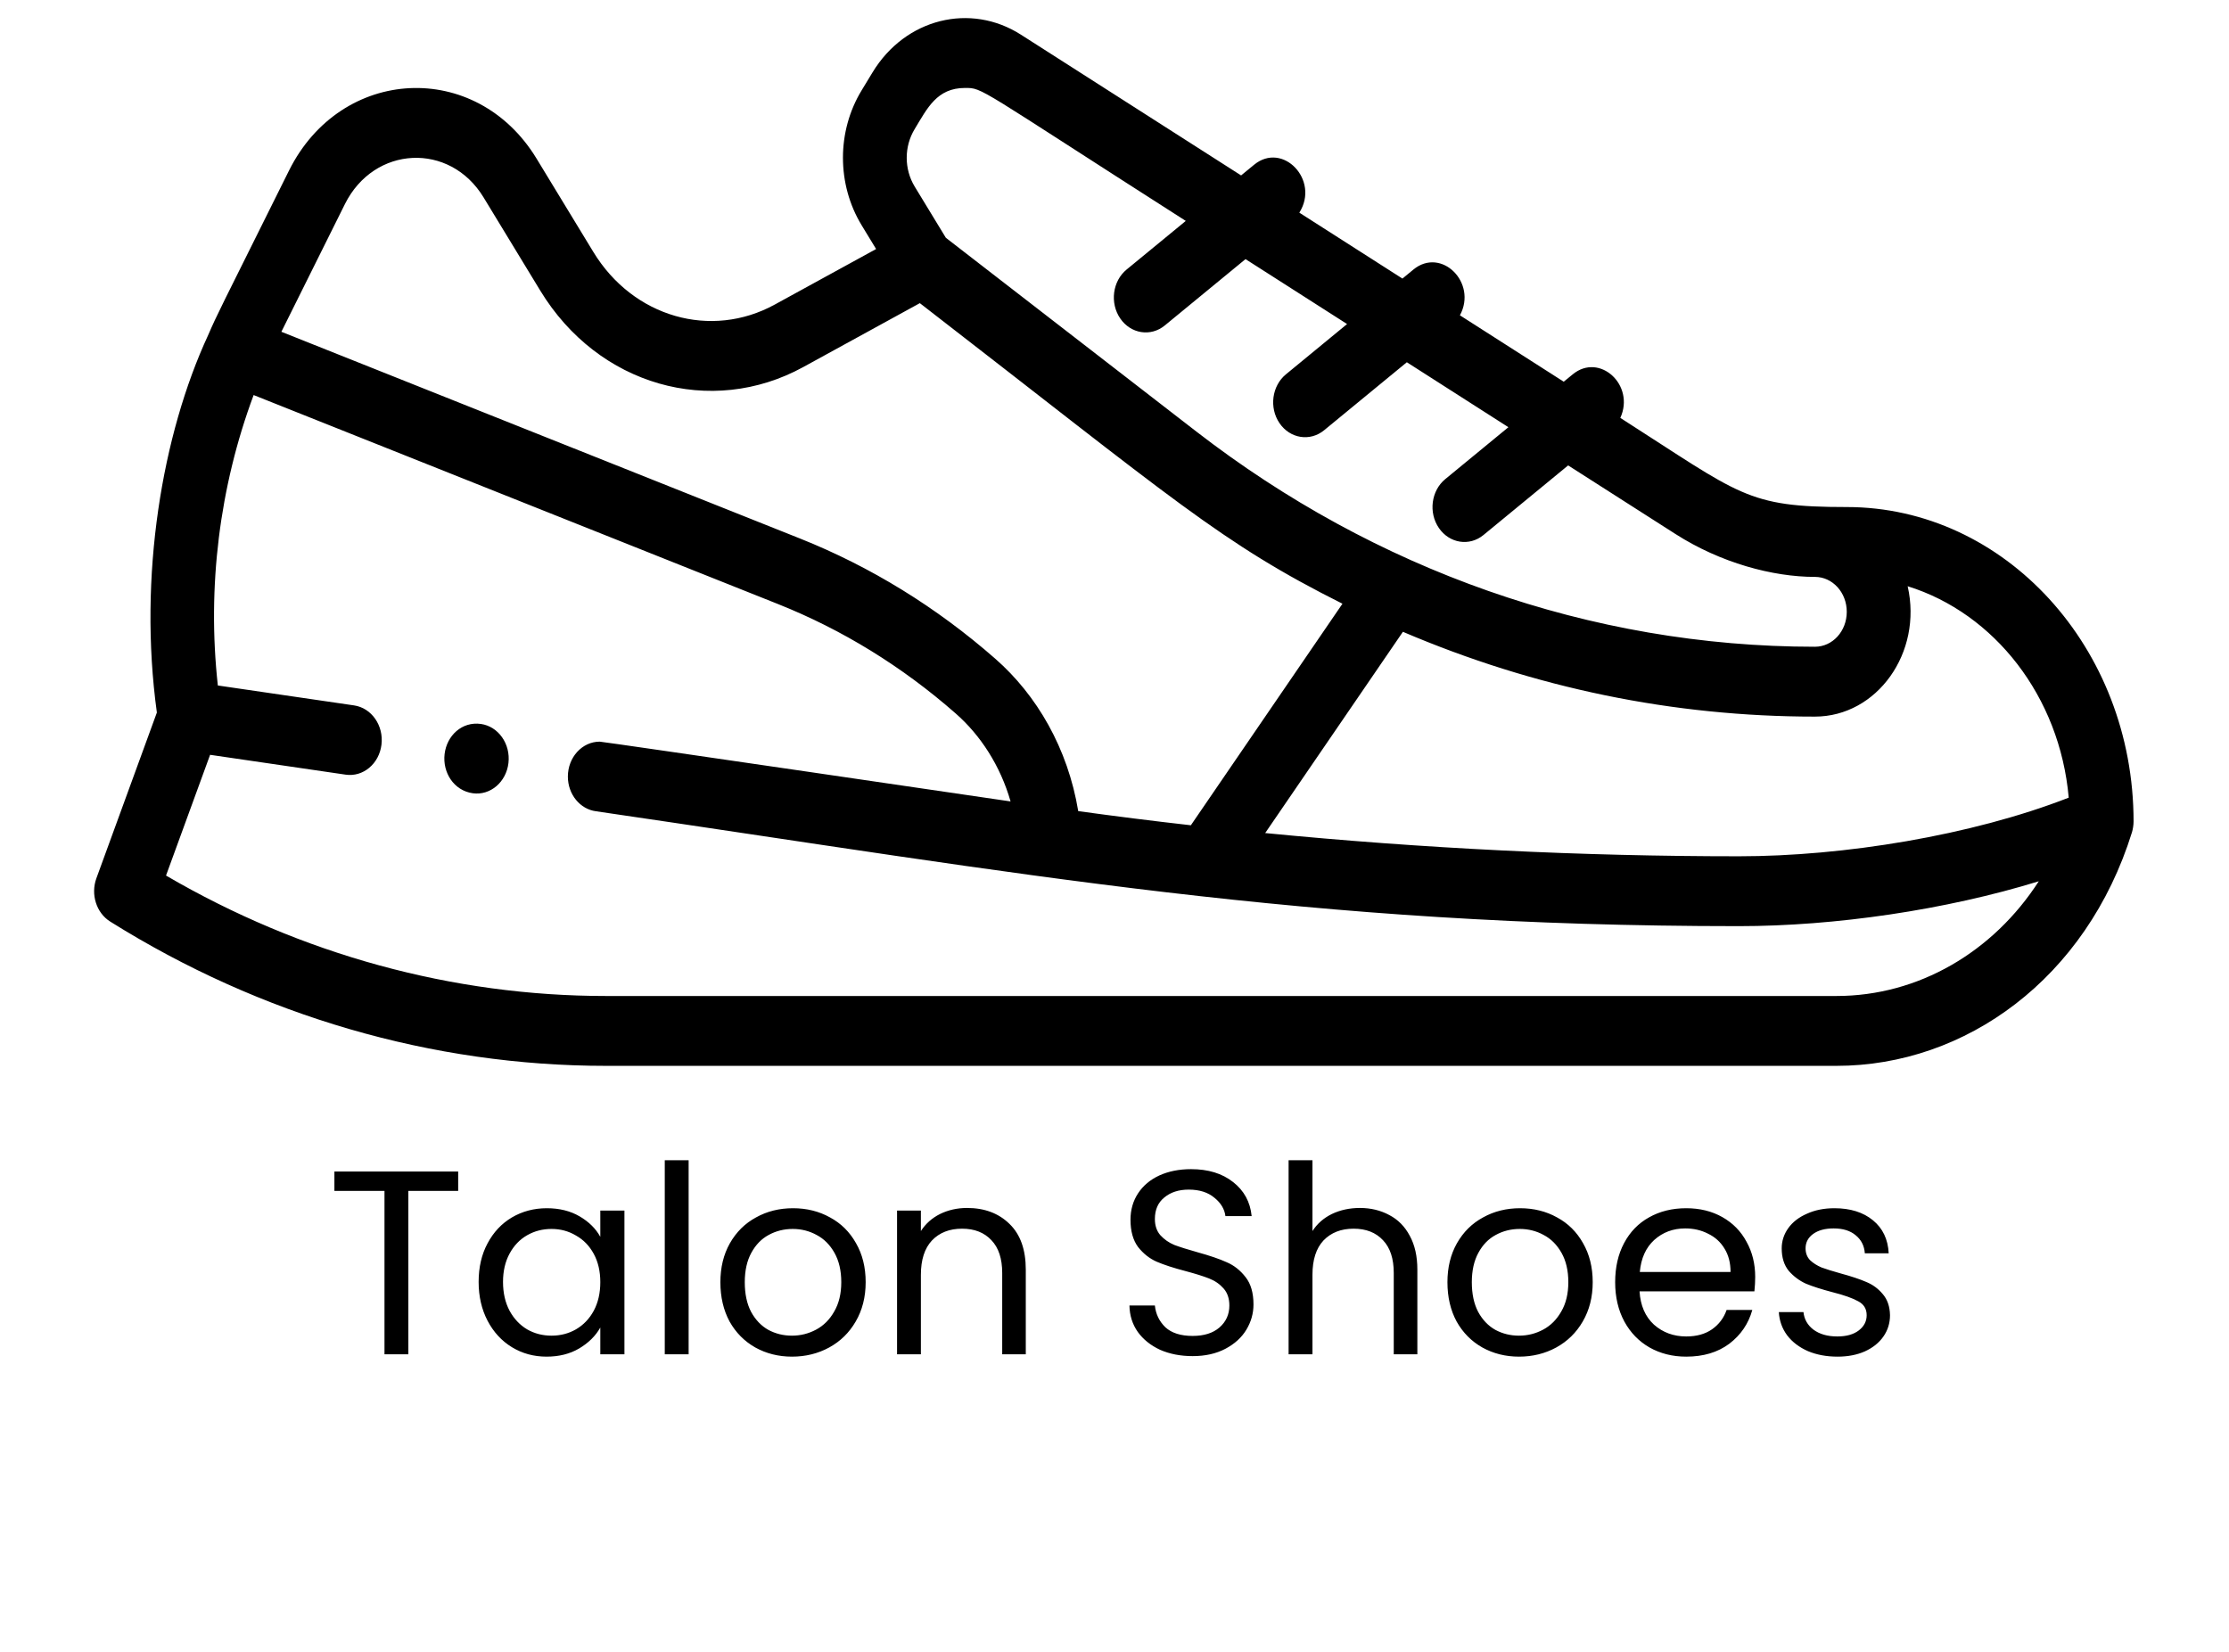 <svg width="85" height="63" viewBox="0 0 85 63" fill="none" xmlns="http://www.w3.org/2000/svg">
<path d="M17.472 44.678V45.418H15.572V51.648H14.662V45.418H12.752V44.678H17.472ZM18.252 48.888C18.252 48.328 18.366 47.838 18.592 47.418C18.819 46.991 19.129 46.661 19.522 46.428C19.922 46.194 20.366 46.078 20.852 46.078C21.332 46.078 21.749 46.181 22.102 46.388C22.456 46.594 22.719 46.855 22.892 47.168V46.168H23.812V51.648H22.892V50.628C22.712 50.948 22.442 51.215 22.082 51.428C21.729 51.635 21.316 51.738 20.842 51.738C20.356 51.738 19.916 51.618 19.522 51.378C19.129 51.138 18.819 50.801 18.592 50.368C18.366 49.934 18.252 49.441 18.252 48.888ZM22.892 48.898C22.892 48.484 22.809 48.124 22.642 47.818C22.476 47.511 22.249 47.278 21.962 47.118C21.682 46.951 21.372 46.868 21.032 46.868C20.692 46.868 20.382 46.948 20.102 47.108C19.822 47.268 19.599 47.501 19.432 47.808C19.266 48.114 19.182 48.474 19.182 48.888C19.182 49.308 19.266 49.675 19.432 49.988C19.599 50.294 19.822 50.531 20.102 50.698C20.382 50.858 20.692 50.938 21.032 50.938C21.372 50.938 21.682 50.858 21.962 50.698C22.249 50.531 22.476 50.294 22.642 49.988C22.809 49.675 22.892 49.311 22.892 48.898ZM26.26 44.248V51.648H25.35V44.248H26.26ZM30.201 51.738C29.688 51.738 29.221 51.621 28.801 51.388C28.388 51.154 28.061 50.825 27.821 50.398C27.588 49.965 27.471 49.465 27.471 48.898C27.471 48.338 27.591 47.844 27.831 47.418C28.078 46.984 28.411 46.654 28.831 46.428C29.251 46.194 29.721 46.078 30.241 46.078C30.761 46.078 31.231 46.194 31.651 46.428C32.071 46.654 32.401 46.981 32.641 47.408C32.888 47.834 33.011 48.331 33.011 48.898C33.011 49.465 32.884 49.965 32.631 50.398C32.384 50.825 32.048 51.154 31.621 51.388C31.194 51.621 30.721 51.738 30.201 51.738ZM30.201 50.938C30.528 50.938 30.834 50.861 31.121 50.708C31.408 50.554 31.638 50.325 31.811 50.018C31.991 49.711 32.081 49.338 32.081 48.898C32.081 48.458 31.994 48.084 31.821 47.778C31.648 47.471 31.421 47.245 31.141 47.098C30.861 46.944 30.558 46.868 30.231 46.868C29.898 46.868 29.591 46.944 29.311 47.098C29.038 47.245 28.818 47.471 28.651 47.778C28.484 48.084 28.401 48.458 28.401 48.898C28.401 49.344 28.481 49.721 28.641 50.028C28.808 50.334 29.028 50.565 29.301 50.718C29.574 50.864 29.874 50.938 30.201 50.938ZM36.877 46.068C37.544 46.068 38.084 46.271 38.498 46.678C38.911 47.078 39.117 47.658 39.117 48.418V51.648H38.218V48.548C38.218 48.001 38.081 47.584 37.807 47.298C37.534 47.005 37.161 46.858 36.688 46.858C36.208 46.858 35.824 47.008 35.538 47.308C35.258 47.608 35.117 48.044 35.117 48.618V51.648H34.208V46.168H35.117V46.948C35.297 46.668 35.541 46.451 35.847 46.298C36.161 46.145 36.504 46.068 36.877 46.068ZM45.48 51.718C45.02 51.718 44.607 51.638 44.24 51.478C43.88 51.311 43.597 51.084 43.39 50.798C43.183 50.505 43.077 50.168 43.07 49.788H44.04C44.073 50.114 44.207 50.391 44.44 50.618C44.68 50.838 45.027 50.948 45.48 50.948C45.913 50.948 46.253 50.841 46.5 50.628C46.753 50.408 46.88 50.128 46.88 49.788C46.88 49.521 46.807 49.304 46.66 49.138C46.513 48.971 46.33 48.844 46.11 48.758C45.89 48.671 45.593 48.578 45.22 48.478C44.76 48.358 44.39 48.238 44.11 48.118C43.837 47.998 43.6 47.811 43.4 47.558C43.207 47.298 43.11 46.951 43.11 46.518C43.11 46.138 43.207 45.801 43.4 45.508C43.593 45.215 43.863 44.988 44.21 44.828C44.563 44.668 44.967 44.588 45.42 44.588C46.073 44.588 46.607 44.751 47.02 45.078C47.44 45.404 47.677 45.838 47.73 46.378H46.73C46.697 46.111 46.557 45.878 46.31 45.678C46.063 45.471 45.737 45.368 45.33 45.368C44.95 45.368 44.64 45.468 44.4 45.668C44.16 45.861 44.04 46.135 44.04 46.488C44.04 46.741 44.11 46.948 44.25 47.108C44.397 47.268 44.573 47.391 44.78 47.478C44.993 47.558 45.29 47.651 45.67 47.758C46.13 47.885 46.5 48.011 46.78 48.138C47.06 48.258 47.3 48.448 47.5 48.708C47.7 48.961 47.8 49.308 47.8 49.748C47.8 50.088 47.71 50.408 47.53 50.708C47.35 51.008 47.083 51.251 46.73 51.438C46.377 51.624 45.96 51.718 45.48 51.718ZM51.859 46.068C52.273 46.068 52.646 46.158 52.979 46.338C53.312 46.511 53.572 46.775 53.759 47.128C53.953 47.481 54.049 47.911 54.049 48.418V51.648H53.149V48.548C53.149 48.001 53.013 47.584 52.739 47.298C52.466 47.005 52.093 46.858 51.619 46.858C51.139 46.858 50.756 47.008 50.469 47.308C50.189 47.608 50.049 48.044 50.049 48.618V51.648H49.139V44.248H50.049V46.948C50.229 46.668 50.476 46.451 50.789 46.298C51.109 46.145 51.466 46.068 51.859 46.068ZM57.926 51.738C57.412 51.738 56.946 51.621 56.526 51.388C56.112 51.154 55.786 50.825 55.546 50.398C55.312 49.965 55.196 49.465 55.196 48.898C55.196 48.338 55.316 47.844 55.556 47.418C55.802 46.984 56.136 46.654 56.556 46.428C56.976 46.194 57.446 46.078 57.966 46.078C58.486 46.078 58.956 46.194 59.376 46.428C59.796 46.654 60.126 46.981 60.366 47.408C60.612 47.834 60.736 48.331 60.736 48.898C60.736 49.465 60.609 49.965 60.356 50.398C60.109 50.825 59.772 51.154 59.346 51.388C58.919 51.621 58.446 51.738 57.926 51.738ZM57.926 50.938C58.252 50.938 58.559 50.861 58.846 50.708C59.132 50.554 59.362 50.325 59.536 50.018C59.716 49.711 59.806 49.338 59.806 48.898C59.806 48.458 59.719 48.084 59.546 47.778C59.372 47.471 59.146 47.245 58.866 47.098C58.586 46.944 58.282 46.868 57.956 46.868C57.622 46.868 57.316 46.944 57.036 47.098C56.762 47.245 56.542 47.471 56.376 47.778C56.209 48.084 56.126 48.458 56.126 48.898C56.126 49.344 56.206 49.721 56.366 50.028C56.532 50.334 56.752 50.565 57.026 50.718C57.299 50.864 57.599 50.938 57.926 50.938ZM66.932 48.698C66.932 48.871 66.922 49.054 66.902 49.248H62.522C62.555 49.788 62.739 50.211 63.072 50.518C63.412 50.818 63.822 50.968 64.302 50.968C64.695 50.968 65.022 50.878 65.282 50.698C65.549 50.511 65.735 50.264 65.842 49.958H66.822C66.675 50.484 66.382 50.914 65.942 51.248C65.502 51.575 64.955 51.738 64.302 51.738C63.782 51.738 63.315 51.621 62.902 51.388C62.495 51.154 62.175 50.825 61.942 50.398C61.709 49.965 61.592 49.465 61.592 48.898C61.592 48.331 61.705 47.834 61.932 47.408C62.159 46.981 62.475 46.654 62.882 46.428C63.295 46.194 63.769 46.078 64.302 46.078C64.822 46.078 65.282 46.191 65.682 46.418C66.082 46.645 66.389 46.958 66.602 47.358C66.822 47.751 66.932 48.198 66.932 48.698ZM65.992 48.508C65.992 48.161 65.915 47.864 65.762 47.618C65.609 47.364 65.399 47.175 65.132 47.048C64.872 46.914 64.582 46.848 64.262 46.848C63.802 46.848 63.409 46.995 63.082 47.288C62.762 47.581 62.579 47.988 62.532 48.508H65.992ZM70.073 51.738C69.653 51.738 69.277 51.668 68.943 51.528C68.61 51.381 68.347 51.181 68.153 50.928C67.96 50.668 67.853 50.371 67.833 50.038H68.773C68.8 50.311 68.927 50.535 69.153 50.708C69.387 50.881 69.69 50.968 70.063 50.968C70.41 50.968 70.683 50.891 70.883 50.738C71.083 50.584 71.183 50.391 71.183 50.158C71.183 49.918 71.077 49.741 70.863 49.628C70.65 49.508 70.32 49.391 69.873 49.278C69.467 49.171 69.133 49.065 68.873 48.958C68.62 48.844 68.4 48.681 68.213 48.468C68.033 48.248 67.943 47.961 67.943 47.608C67.943 47.328 68.027 47.071 68.193 46.838C68.36 46.605 68.597 46.421 68.903 46.288C69.21 46.148 69.56 46.078 69.953 46.078C70.56 46.078 71.05 46.231 71.423 46.538C71.797 46.844 71.997 47.264 72.023 47.798H71.113C71.093 47.511 70.977 47.281 70.763 47.108C70.557 46.934 70.277 46.848 69.923 46.848C69.597 46.848 69.337 46.918 69.143 47.058C68.95 47.198 68.853 47.381 68.853 47.608C68.853 47.788 68.91 47.938 69.023 48.058C69.143 48.171 69.29 48.264 69.463 48.338C69.643 48.404 69.89 48.481 70.203 48.568C70.597 48.675 70.917 48.781 71.163 48.888C71.41 48.988 71.62 49.141 71.793 49.348C71.973 49.554 72.067 49.825 72.073 50.158C72.073 50.458 71.99 50.728 71.823 50.968C71.657 51.208 71.42 51.398 71.113 51.538C70.813 51.671 70.467 51.738 70.073 51.738Z" fill="black"/>
<path d="M18.338 27.609C17.614 27.508 17.036 28.056 16.954 28.758C16.872 29.457 17.303 30.15 18.029 30.252C18.696 30.345 19.304 29.828 19.389 29.099C19.474 28.37 19.004 27.703 18.338 27.609Z" fill="black"/>
<path d="M81.361 31.33C81.361 24.693 76.439 19.337 70.424 19.337C66.599 19.337 66.396 18.882 61.789 15.937C62.361 14.679 60.993 13.437 59.974 14.276L59.631 14.557L55.672 12.025C56.347 10.778 54.959 9.407 53.898 10.28L53.48 10.624L49.548 8.11C50.336 6.87 48.917 5.383 47.822 6.284L47.328 6.69L38.931 1.322C37.014 0.096 34.525 0.695 33.272 2.762L32.857 3.446C31.907 5.009 31.908 7.028 32.858 8.591L33.409 9.497L29.541 11.617C27.12 12.943 24.147 12.109 22.623 9.603L20.461 6.048C18.159 2.264 13.006 2.516 11.02 6.507C8.28 12.013 8.3 11.947 7.936 12.784C6.183 16.569 5.267 21.974 5.982 27.174L3.676 33.494C3.451 34.11 3.675 34.815 4.201 35.145C9.95 38.745 16.487 40.648 23.108 40.648H70.03C74.951 40.648 79.565 37.319 81.3 31.74C81.335 31.623 81.36 31.472 81.361 31.33ZM78.888 30.42C75.175 31.868 70.299 32.656 66.311 32.656C60.302 32.656 54.258 32.358 48.246 31.77L53.498 24.095C58.521 26.24 63.801 27.329 69.209 27.329C71.576 27.329 73.324 24.893 72.746 22.357C76.055 23.387 78.548 26.563 78.888 30.42ZM34.88 4.922C35.361 4.129 35.726 3.354 36.799 3.354C37.493 3.354 37.204 3.302 45.218 8.425L42.961 10.28C42.424 10.721 42.316 11.556 42.718 12.144C43.12 12.732 43.882 12.853 44.419 12.411L47.496 9.882L51.369 12.358L49.037 14.276C48.5 14.717 48.391 15.552 48.794 16.14C49.196 16.728 49.958 16.849 50.495 16.407L53.648 13.815L57.521 16.292L55.113 18.272C54.576 18.713 54.467 19.548 54.87 20.136C55.272 20.724 56.034 20.845 56.571 20.403L59.799 17.749L63.896 20.368C65.615 21.467 67.6 22.001 69.209 22.001C69.883 22.001 70.424 22.595 70.424 23.333C70.424 24.072 69.883 24.665 69.209 24.665C60.635 24.665 52.425 21.722 45.623 16.459L36.069 9.068L34.88 7.114C34.476 6.448 34.475 5.588 34.88 4.922ZM13.153 7.783C14.266 5.548 17.151 5.409 18.439 7.526L20.601 11.081C22.811 14.716 27.122 15.921 30.628 14L35.077 11.561C44.803 19.085 46.549 20.696 51.193 23.024L45.412 31.473C43.977 31.311 42.545 31.13 41.117 30.934C40.721 28.537 39.535 26.507 37.957 25.125C35.712 23.156 33.202 21.611 30.497 20.533L10.73 12.653L13.153 7.783ZM70.03 37.984H23.108C17.262 37.984 11.484 36.399 6.331 33.391L8.012 28.786L13.182 29.543C13.849 29.64 14.459 29.126 14.547 28.399C14.636 27.67 14.169 27 13.503 26.902L8.307 26.142C7.893 22.39 8.37 18.557 9.672 15.066L29.667 23.036C32.123 24.015 34.401 25.417 36.44 27.206C37.387 28.035 38.145 29.197 38.537 30.564C38.522 30.562 23.011 28.284 22.87 28.284C22.199 28.284 21.655 28.881 21.655 29.616C21.655 30.299 22.124 30.861 22.727 30.939C39.162 33.343 49.808 35.32 66.311 35.32C69.971 35.32 74.191 34.705 77.746 33.609C76.008 36.306 73.158 37.984 70.03 37.984Z" fill="black"/>
</svg>
